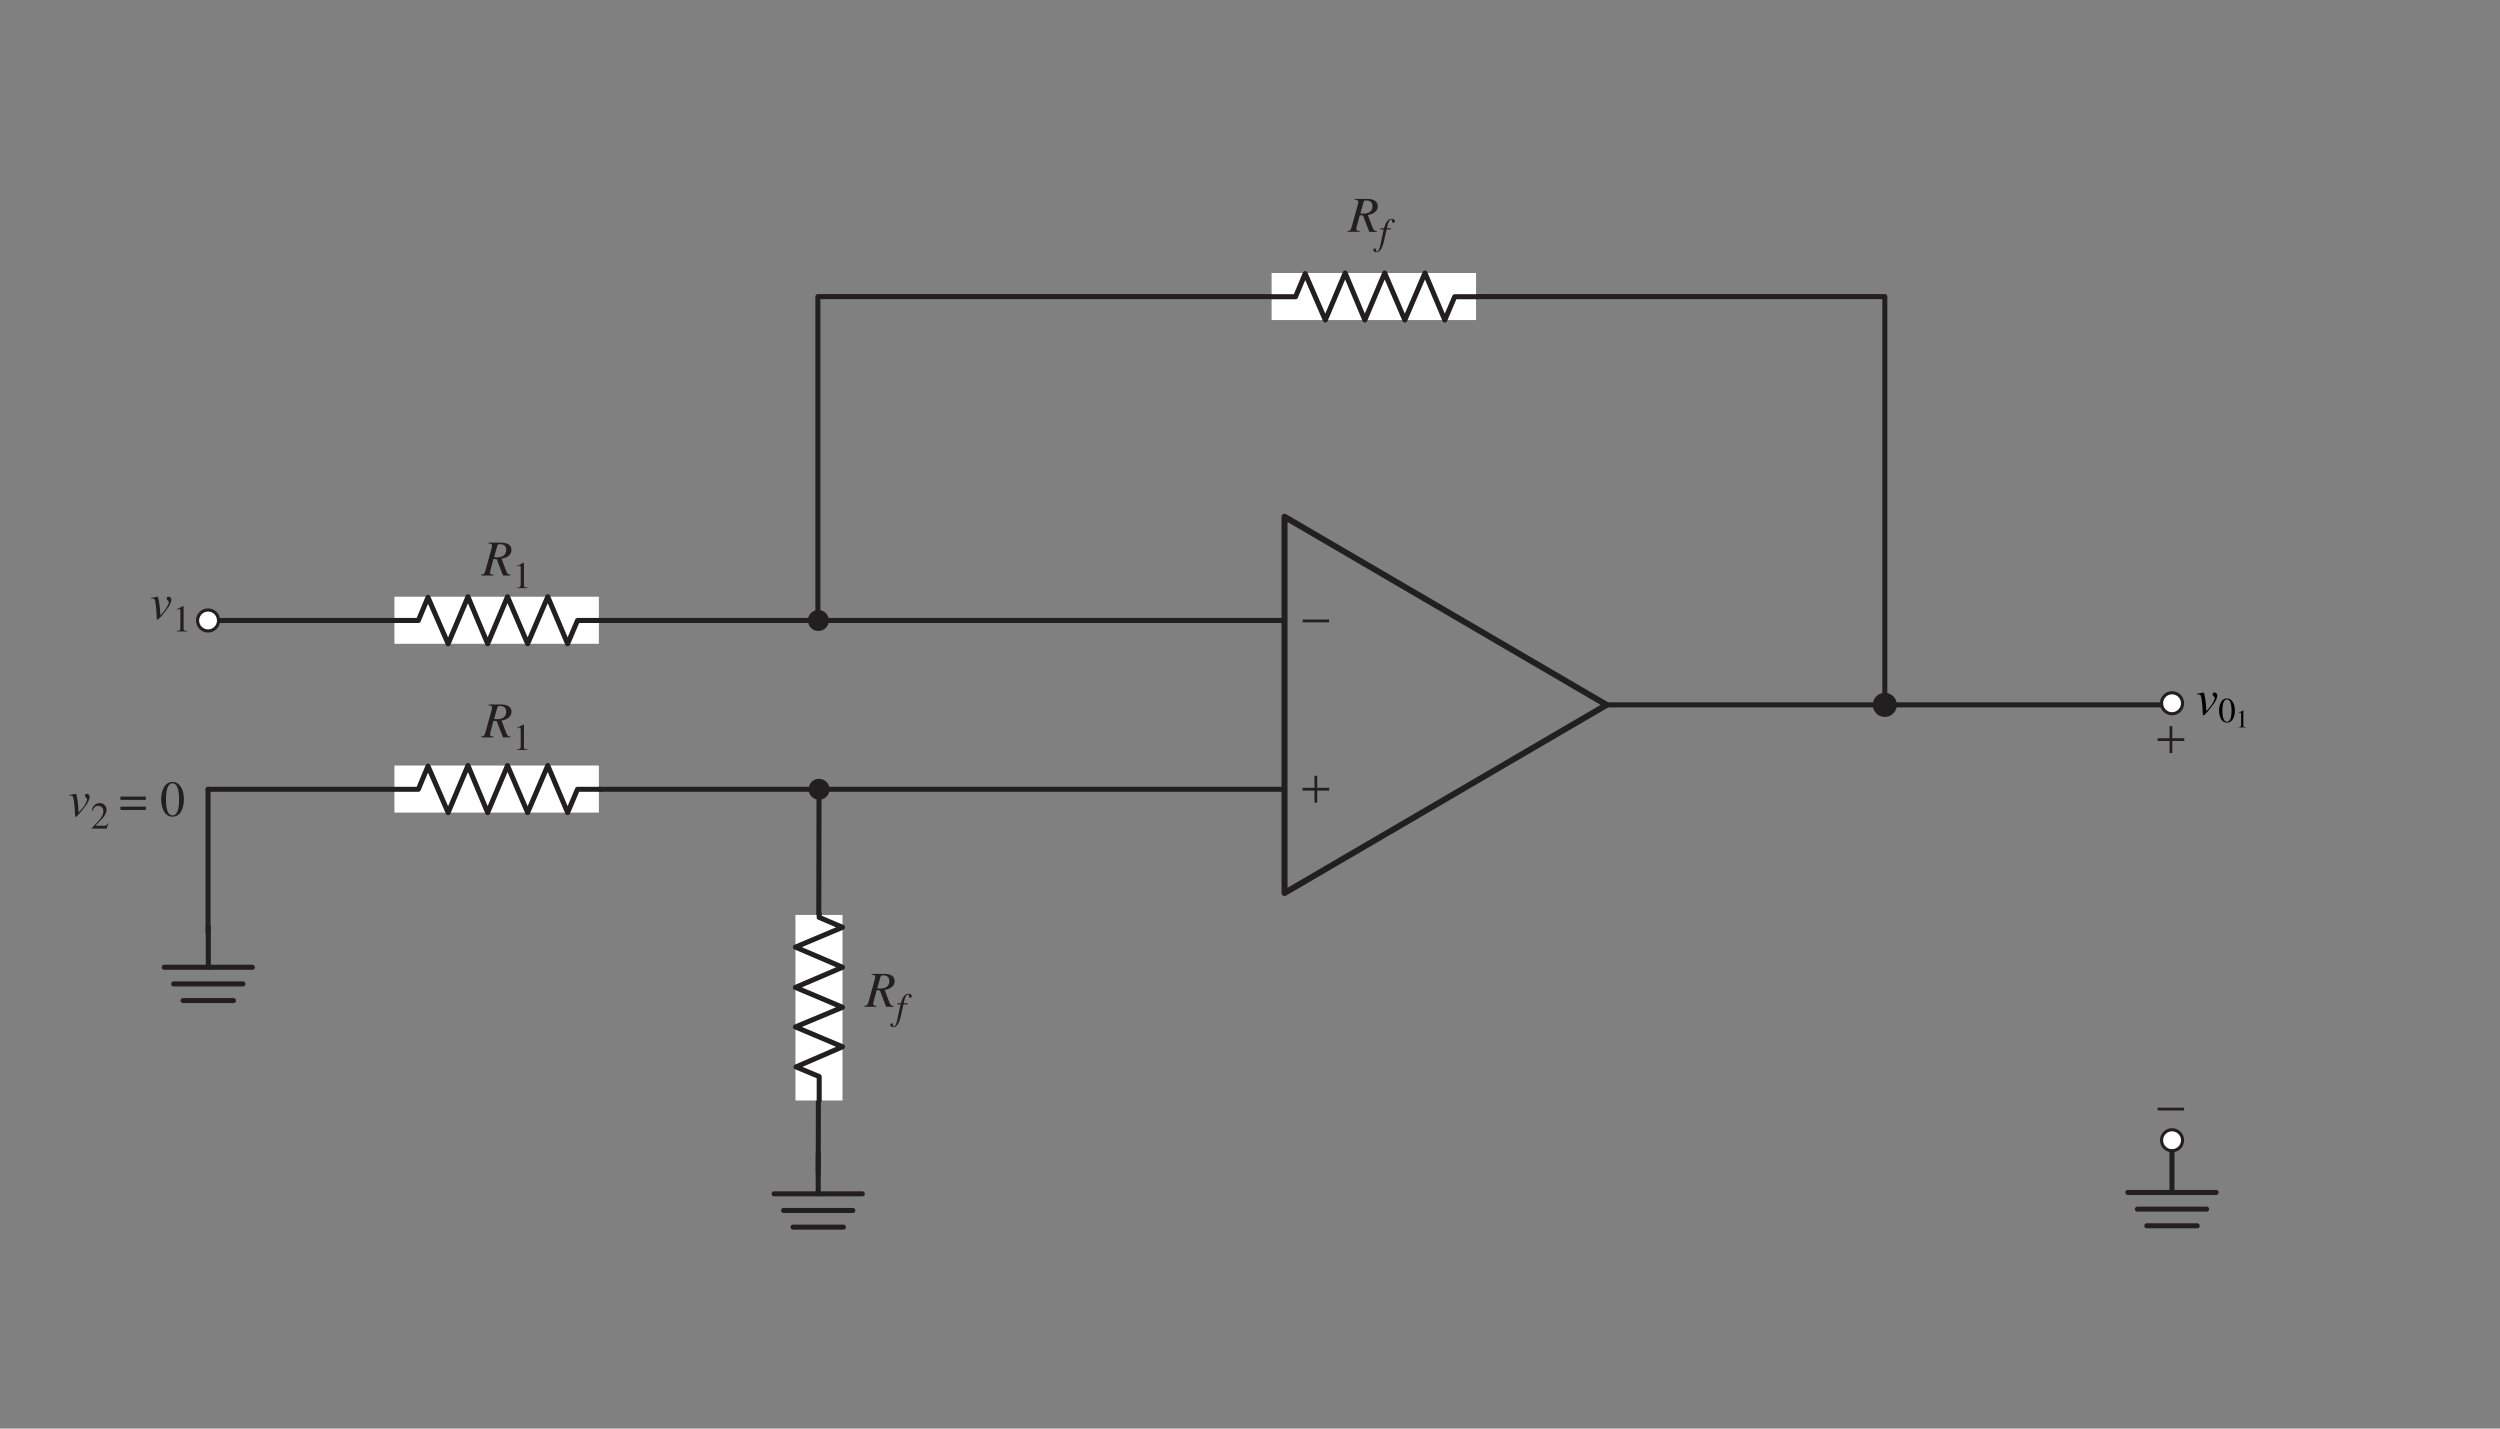 <?xml version="1.0" encoding="UTF-8" standalone="no"?>
<!-- Created with Inkscape (http://www.inkscape.org/) -->

<svg
   xmlns:ns0="http://www.iki.fi/pav/software/textext/"
   xmlns:dc="http://purl.org/dc/elements/1.1/"
   xmlns:cc="http://creativecommons.org/ns#"
   xmlns:rdf="http://www.w3.org/1999/02/22-rdf-syntax-ns#"
   xmlns:svg="http://www.w3.org/2000/svg"
   xmlns="http://www.w3.org/2000/svg"
   xmlns:sodipodi="http://sodipodi.sourceforge.net/DTD/sodipodi-0.dtd"
   xmlns:inkscape="http://www.inkscape.org/namespaces/inkscape"
   width="496.063"
   height="283.465"
   id="svg2"
   version="1.1"
   inkscape:version="0.48.4 r9939"
   sodipodi:docname="S3-EE-06-025.svg">
  <rect width="100%" height="100%" fill="#808080" stroke="none"/>
  <sodipodi:namedview
     id="base"
     pagecolor="#ffffff"
     bordercolor="#666666"
     borderopacity="1.0"
     inkscape:pageopacity="0.0"
     inkscape:pageshadow="2"
     inkscape:zoom="1.9659163"
     inkscape:cx="229.67064"
     inkscape:cy="141.7323"
     inkscape:document-units="cm"
     inkscape:current-layer="layer1"
     showgrid="false"
     units="cm"
     inkscape:object-nodes="true"
     inkscape:window-width="1366"
     inkscape:window-height="744"
     inkscape:window-x="0"
     inkscape:window-y="24"
     inkscape:window-maximized="1"
     showguides="true"
     inkscape:guide-bbox="true">
    <inkscape:grid
       snapvisiblegridlinesonly="true"
       enabled="true"
       visible="true"
       empspacing="5"
       id="grid2985"
       type="xygrid" />
  </sodipodi:namedview>
  <defs
     id="defs4">
    <marker
       inkscape:stockid="Arrow1Mstart"
       orient="auto"
       refY="0"
       refX="0"
       id="Arrow1Mstart"
       style="overflow:visible">
      <path
         inkscape:connector-curvature="0"
         id="path6343"
         d="M 0,0 5,-5 -12.5,0 5,5 0,0 z"
         style="fill-rule:evenodd;stroke:#000000;stroke-width:1pt"
         transform="matrix(0.4,0,0,0.4,4,0)" />
    </marker>
    <marker
       style="overflow:visible"
       id="Arrow1Mend"
       refX="0"
       refY="0"
       orient="auto"
       inkscape:stockid="Arrow1Mend">
      <path
         inkscape:connector-curvature="0"
         transform="matrix(-0.4,0,0,-0.4,-4,0)"
         style="fill-rule:evenodd;stroke:#000000;stroke-width:1pt"
         d="M 0,0 5,-5 -12.5,0 5,5 0,0 z"
         id="path3949" />
    </marker>
    <marker
       style="overflow:visible"
       id="Arrow1Mend-0"
       refX="0"
       refY="0"
       orient="auto"
       inkscape:stockid="Arrow1Mend">
      <path
         inkscape:connector-curvature="0"
         transform="matrix(-0.4,0,0,-0.4,-4,0)"
         style="fill-rule:evenodd;stroke:#000000;stroke-width:1pt"
         d="M 0,0 5,-5 -12.5,0 5,5 0,0 z"
         id="path3949-9" />
    </marker>
    <marker
       style="overflow:visible"
       id="Arrow1Mend-0-1"
       refX="0"
       refY="0"
       orient="auto"
       inkscape:stockid="Arrow1Mend">
      <path
         inkscape:connector-curvature="0"
         transform="matrix(-0.4,0,0,-0.4,-4,0)"
         style="fill-rule:evenodd;stroke:#000000;stroke-width:1pt"
         d="M 0,0 5,-5 -12.5,0 5,5 0,0 z"
         id="path3949-9-4" />
    </marker>
    <marker
       style="overflow:visible"
       id="Arrow1Mend-8"
       refX="0"
       refY="0"
       orient="auto"
       inkscape:stockid="Arrow1Mend">
      <path
         inkscape:connector-curvature="0"
         transform="matrix(-0.4,0,0,-0.4,-4,0)"
         style="fill-rule:evenodd;stroke:#000000;stroke-width:1pt"
         d="M 0,0 5,-5 -12.5,0 5,5 0,0 z"
         id="path3949-6" />
    </marker>
    <marker
       inkscape:stockid="Arrow1Mstart"
       orient="auto"
       refY="0"
       refX="0"
       id="Arrow1Mstart-6"
       style="overflow:visible">
      <path
         inkscape:connector-curvature="0"
         id="path6343-6"
         d="M 0,0 5,-5 -12.5,0 5,5 0,0 z"
         style="fill-rule:evenodd;stroke:#000000;stroke-width:1pt"
         transform="matrix(0.4,0,0,0.4,4,0)" />
    </marker>
  </defs>
  <g
     transform="translate(0,-768.896)"
     id="layer1"
     inkscape:groupmode="layer"
     inkscape:label="Layer 1">
    <path
       inkscape:connector-curvature="0"
       id="path3883"
       style="font-size:8px;font-style:italic;font-variant:normal;writing-mode:lr-tb;fill:#231f20;fill-opacity:1;fill-rule:nonzero;stroke:none;font-family:Times;-inkscape-font-specification:Times-Italic"
       d="m 13.741,926.783 c 0.11,-0.01 0.19,-0.01 0.3,-0.01 0.39,0 0.49,0.17 0.63,1.09 0.1,0.69 0.22,2.2 0.22,2.78 0,0.28 0.02,0.35 0.09,0.35 0.25,0 1.18,-1.06 2.2,-2.48 0.35,-0.5 0.61,-1.15 0.61,-1.52 0,-0.32 -0.26,-0.59 -0.56,-0.59 -0.22,0 -0.37,0.13 -0.37,0.34 0,0.16 0.06,0.28 0.24,0.44 0.13,0.12 0.18,0.2 0.18,0.3 0,0.46 -0.66,1.57 -1.37,2.31 l -0.31,0.32 c -0.07,-1.41 -0.13,-1.93 -0.26,-2.67 -0.2,-1.02 -0.2,-1.04 -0.29,-1.04 -0.05,0 -0.12,0.01 -0.2,0.04 -0.18,0.05 -0.73,0.15 -1.11,0.21 l 0,0.13" />
    <path
       inkscape:connector-curvature="0"
       id="path3886"
       style="font-size:6px;font-variant:normal;font-weight:normal;writing-mode:lr-tb;fill:#231f20;fill-opacity:1;fill-rule:nonzero;stroke:none;font-family:Times;-inkscape-font-specification:Times-Roman"
       d="m 21.533,932.286 -0.098,-0.037 c -0.278,0.427 -0.375,0.495 -0.713,0.495 l -1.792,0 1.26,-1.32 c 0.667,-0.698 0.96,-1.268 0.96,-1.853 0,-0.75 -0.608,-1.327 -1.387,-1.327 -0.412,0 -0.802,0.165 -1.08,0.465 -0.24,0.255 -0.352,0.495 -0.48,1.028 l 0.158,0.037 c 0.3,-0.735 0.57,-0.975 1.087,-0.975 0.63,0 1.058,0.427 1.058,1.058 0,0.585 -0.345,1.282 -0.975,1.95 l -1.335,1.417 0,0.09 2.925,0 0.412,-1.028" />
    <path
       inkscape:connector-curvature="0"
       id="path3889"
       style="font-size:8px;font-variant:normal;font-weight:normal;writing-mode:lr-tb;fill:#231f20;fill-opacity:1;fill-rule:nonzero;stroke:none;font-family:Times;-inkscape-font-specification:Times-Roman"
       d="m 28.936,926.953 -5.04,0 0,0.66 5.04,0 0,-0.66 m 0,2 -5.04,0 0,0.66 5.04,0 0,-0.66" />
    <path
       inkscape:connector-curvature="0"
       id="path3891"
       style="font-size:8px;font-variant:normal;font-weight:normal;writing-mode:lr-tb;fill:#231f20;fill-opacity:1;fill-rule:nonzero;stroke:none;font-family:Times;-inkscape-font-specification:Times-Roman"
       d="m 34.276,924.053 c -0.55,0 -0.97,0.17 -1.34,0.52 -0.58,0.56 -0.96,1.71 -0.96,2.88 0,1.09 0.33,2.26 0.8,2.82 0.37,0.44 0.88,0.68 1.46,0.68 0.51,0 0.94,-0.17 1.3,-0.52 0.58,-0.55 0.96,-1.71 0.96,-2.92 0,-2.05 -0.91,-3.46 -2.22,-3.46 m -0.03,0.26 c 0.84,0 1.29,1.13 1.29,3.22 0,2.09 -0.44,3.16 -1.3,3.16 -0.86,0 -1.3,-1.07 -1.3,-3.15 0,-2.12 0.45,-3.23 1.31,-3.23" />
    <path
       inkscape:connector-curvature="0"
       d="m 41.333,952.79 0,8.038"
       style="fill:none;stroke:#231f20;stroke-width:1;stroke-linecap:round;stroke-linejoin:round;stroke-miterlimit:3.864;stroke-opacity:1;stroke-dasharray:none"
       id="path20323" />
    <path
       inkscape:connector-curvature="0"
       d="m 50.083,960.828 -17.5,0"
       style="fill:none;stroke:#231f20;stroke-width:1;stroke-linecap:round;stroke-linejoin:round;stroke-miterlimit:3.864;stroke-opacity:1;stroke-dasharray:none"
       id="path20325" />
    <path
       inkscape:connector-curvature="0"
       d="m 48.208,964.134 -13.75,0"
       style="fill:none;stroke:#231f20;stroke-width:1;stroke-linecap:round;stroke-linejoin:round;stroke-miterlimit:3.864;stroke-opacity:1;stroke-dasharray:none"
       id="path20327" />
    <path
       inkscape:connector-curvature="0"
       d="m 46.333,967.436 -10,0"
       style="fill:none;stroke:#231f20;stroke-width:1;stroke-linecap:round;stroke-linejoin:round;stroke-miterlimit:3.864;stroke-opacity:1;stroke-dasharray:none"
       id="path20329" />
    <path
       inkscape:connector-curvature="0"
       d="m 41.284,925.511 0,28.523"
       style="fill:none;stroke:#231f20;stroke-width:1;stroke-linecap:round;stroke-linejoin:round;stroke-miterlimit:3.864;stroke-opacity:1;stroke-dasharray:none"
       id="path20331" />
    <path
       inkscape:connector-curvature="0"
       d="m 162.357,997.742 0,8.038"
       style="fill:none;stroke:#231f20;stroke-width:1;stroke-linecap:round;stroke-linejoin:round;stroke-miterlimit:3.864;stroke-opacity:1;stroke-dasharray:none"
       id="path20333" />
    <path
       inkscape:connector-curvature="0"
       d="m 171.107,1005.78 -17.5,0"
       style="fill:none;stroke:#231f20;stroke-width:1;stroke-linecap:round;stroke-linejoin:round;stroke-miterlimit:3.864;stroke-opacity:1;stroke-dasharray:none"
       id="path20335" />
    <path
       inkscape:connector-curvature="0"
       d="m 169.232,1009.085 -13.75,0"
       style="fill:none;stroke:#231f20;stroke-width:1;stroke-linecap:round;stroke-linejoin:round;stroke-miterlimit:3.864;stroke-opacity:1;stroke-dasharray:none"
       id="path20337" />
    <path
       inkscape:connector-curvature="0"
       d="m 167.357,1012.389 -10,0"
       style="fill:none;stroke:#231f20;stroke-width:1;stroke-linecap:round;stroke-linejoin:round;stroke-miterlimit:3.864;stroke-opacity:1;stroke-dasharray:none"
       id="path20339" />
    <path
       inkscape:connector-curvature="0"
       d="m 162.518,925.511 -0.161,76.248"
       style="fill:none;stroke:#231f20;stroke-width:1;stroke-linecap:round;stroke-linejoin:round;stroke-miterlimit:3.864;stroke-opacity:1;stroke-dasharray:none"
       id="path20341" />
    <path
       inkscape:connector-curvature="0"
       id="path3902"
       style="font-size:8px;font-style:italic;font-variant:normal;writing-mode:lr-tb;fill:#231f20;fill-opacity:1;fill-rule:nonzero;stroke:none;font-family:Times;-inkscape-font-specification:Times-Italic"
       d="m 177.308,968.503 c -0.44,-0.03 -0.64,-0.2 -0.83,-0.72 l -0.93,-2.45 c 0.77,-0.17 1.1,-0.31 1.46,-0.63 0.33,-0.29 0.51,-0.68 0.51,-1.13 0,-0.93 -0.74,-1.44 -2.08,-1.44 l -2.48,0 0,0.16 c 0.42,0.06 0.47,0.07 0.57,0.14 0.08,0.05 0.14,0.17 0.14,0.28 0,0.12 -0.05,0.36 -0.12,0.63 l -1.23,4.42 c -0.18,0.59 -0.25,0.65 -0.81,0.74 l 0,0.16 2.44,0 0,-0.16 c -0.61,-0.08 -0.68,-0.13 -0.68,-0.46 0,-0.1 0.03,-0.23 0.12,-0.58 l 0.56,-2.09 0.65,0.05 1.23,3.24 1.48,0 0,-0.16 m -2.59,-5.79 c 0.06,-0.21 0.19,-0.28 0.51,-0.28 0.83,0 1.24,0.38 1.24,1.12 0,0.99 -0.64,1.5 -1.89,1.5 -0.16,0 -0.27,-0.01 -0.51,-0.05 l 0.65,-2.29" />
    <path
       inkscape:connector-curvature="0"
       id="path3905"
       style="font-size:6px;font-style:italic;font-variant:normal;writing-mode:lr-tb;fill:#231f20;fill-opacity:1;fill-rule:nonzero;stroke:none;font-family:Times;-inkscape-font-specification:Times-Italic"
       d="m 178.009,968.193 0.675,0 -0.66,3.15 c -0.165,0.802 -0.412,1.215 -0.728,1.215 -0.09,0 -0.15,-0.052 -0.15,-0.12 0,-0.022 0.007,-0.045 0.03,-0.083 0.03,-0.045 0.037,-0.075 0.037,-0.12 0,-0.158 -0.135,-0.285 -0.292,-0.285 -0.158,0 -0.278,0.135 -0.278,0.307 0,0.255 0.263,0.458 0.593,0.458 0.667,0 1.192,-0.743 1.5,-2.123 l 0.54,-2.4 0.818,0 0.045,-0.24 -0.81,0 c 0.217,-1.177 0.495,-1.71 0.915,-1.71 0.098,0 0.165,0.037 0.165,0.09 0,0.022 -0.007,0.037 -0.03,0.075 -0.03,0.068 -0.045,0.105 -0.045,0.158 0,0.18 0.113,0.3 0.278,0.3 0.172,0 0.315,-0.135 0.315,-0.3 0,-0.278 -0.278,-0.487 -0.645,-0.487 -0.367,0 -0.66,0.165 -0.93,0.517 -0.225,0.292 -0.375,0.637 -0.6,1.357 l -0.69,0 -0.052,0.24" />
    <path
       inkscape:connector-curvature="0"
       d="m 157.836,987.259 9.336,0 0,-36.816 -9.336,0 0,36.816 z"
       style="fill:#ffffff;fill-opacity:1;fill-rule:nonzero;stroke:none"
       id="path20353" />
    <path
       inkscape:connector-curvature="0"
       d="m 162.547,950.165 0,0.766 4.625,1.962 -9.336,3.937 9.336,3.994 -9.336,3.999 9.336,3.939 -9.336,3.904 9.336,3.938 -9.217,3.996 4.593,1.913 0,4.748"
       style="fill:none;stroke:#231f20;stroke-width:1;stroke-linecap:round;stroke-linejoin:round;stroke-miterlimit:3.864;stroke-opacity:1;stroke-dasharray:none"
       id="path20355" />
    <path
       inkscape:connector-curvature="0"
       d="m 318.418,908.761 111.107,0"
       style="fill:none;stroke:#231f20;stroke-width:1;stroke-linecap:round;stroke-linejoin:round;stroke-miterlimit:3.864;stroke-opacity:1;stroke-dasharray:none"
       id="path20357" />
    <path
       inkscape:connector-curvature="0"
       d="m 254.81,892.014 -213.525,0"
       style="fill:none;stroke:#231f20;stroke-width:1;stroke-linecap:round;stroke-linejoin:round;stroke-miterlimit:3.864;stroke-opacity:1;stroke-dasharray:none"
       id="path20359" />
    <path
       inkscape:connector-curvature="0"
       d="m 294.507,827.749 -132.216,0 0,65.644"
       style="fill:none;stroke:#231f20;stroke-width:1;stroke-linecap:round;stroke-linejoin:round;stroke-miterlimit:3.864;stroke-opacity:1;stroke-dasharray:none"
       id="path20363" />
    <path
       inkscape:connector-curvature="0"
       d="m 373.996,908.761 0,-81.012 -79.222,0"
       style="fill:none;stroke:#231f20;stroke-width:1;stroke-linecap:round;stroke-linejoin:round;stroke-miterlimit:3.864;stroke-opacity:1;stroke-dasharray:none"
       id="path20365" />
    <path
       inkscape:connector-curvature="0"
       id="path3908"
       style="font-size:8px;font-style:italic;font-variant:normal;writing-mode:lr-tb;fill:#231f20;fill-opacity:1;fill-rule:nonzero;stroke:none;font-family:Times;-inkscape-font-specification:Times-Italic"
       d="m 29.96,887.668 c 0.11,-0.01 0.19,-0.01 0.3,-0.01 0.39,0 0.49,0.17 0.63,1.09 0.1,0.69 0.22,2.2 0.22,2.78 0,0.28 0.02,0.35 0.09,0.35 0.25,0 1.18,-1.06 2.2,-2.48 0.35,-0.5 0.61,-1.15 0.61,-1.52 0,-0.32 -0.26,-0.59 -0.56,-0.59 -0.22,0 -0.37,0.13 -0.37,0.34 0,0.16 0.06,0.28 0.24,0.44 0.13,0.12 0.18,0.2 0.18,0.3 0,0.46 -0.66,1.57 -1.37,2.31 l -0.31,0.32 c -0.07,-1.41 -0.13,-1.93 -0.26,-2.67 -0.2,-1.02 -0.2,-1.04 -0.29,-1.04 -0.05,0 -0.12,0.01 -0.2,0.04 -0.18,0.05 -0.73,0.15 -1.11,0.21 l 0,0.13" />
    <path
       inkscape:connector-curvature="0"
       id="path3911"
       style="font-size:6px;font-variant:normal;font-weight:normal;writing-mode:lr-tb;fill:#231f20;fill-opacity:1;fill-rule:nonzero;stroke:none;font-family:Times;-inkscape-font-specification:Times-Roman"
       d="m 36.372,889.128 -1.35,0.682 0,0.105 c 0.09,-0.037 0.172,-0.068 0.203,-0.083 0.135,-0.052 0.263,-0.083 0.338,-0.083 0.158,0 0.225,0.113 0.225,0.352 l 0,3.397 c 0,0.247 -0.06,0.42 -0.18,0.487 -0.113,0.068 -0.217,0.09 -0.532,0.098 l 0,0.113 2.07,0 0,-0.113 c -0.592,-0.008 -0.713,-0.083 -0.713,-0.443 l 0,-4.5 -0.06,-0.015" />
    <path
       inkscape:connector-curvature="0"
       id="path3914"
       style="font-size:8px;font-style:italic;font-variant:normal;writing-mode:lr-tb;fill:#231f20;fill-opacity:1;fill-rule:nonzero;stroke:none;font-family:Times;-inkscape-font-specification:Times-Italic"
       d="m 273.171,814.738 c -0.44,-0.03 -0.64,-0.2 -0.83,-0.72 l -0.93,-2.45 c 0.77,-0.17 1.1,-0.31 1.46,-0.63 0.33,-0.29 0.51,-0.68 0.51,-1.13 0,-0.93 -0.74,-1.44 -2.08,-1.44 l -2.48,0 0,0.16 c 0.42,0.06 0.47,0.07 0.57,0.14 0.08,0.05 0.14,0.17 0.14,0.28 0,0.12 -0.05,0.36 -0.12,0.63 l -1.23,4.42 c -0.18,0.59 -0.25,0.65 -0.81,0.74 l 0,0.16 2.44,0 0,-0.16 c -0.61,-0.08 -0.68,-0.13 -0.68,-0.46 0,-0.1 0.03,-0.23 0.12,-0.58 l 0.56,-2.09 0.65,0.05 1.23,3.24 1.48,0 0,-0.16 m -2.59,-5.79 c 0.06,-0.21 0.19,-0.28 0.51,-0.28 0.83,0 1.24,0.38 1.24,1.12 0,0.99 -0.64,1.5 -1.89,1.5 -0.16,0 -0.27,-0.01 -0.51,-0.05 l 0.65,-2.29" />
    <path
       inkscape:connector-curvature="0"
       id="path3917"
       style="font-size:6px;font-style:italic;font-variant:normal;writing-mode:lr-tb;fill:#231f20;fill-opacity:1;fill-rule:nonzero;stroke:none;font-family:Times;-inkscape-font-specification:Times-Italic"
       d="m 273.873,814.428 0.675,0 -0.66,3.15 c -0.165,0.802 -0.412,1.215 -0.728,1.215 -0.09,0 -0.15,-0.052 -0.15,-0.12 0,-0.022 0.007,-0.045 0.03,-0.083 0.03,-0.045 0.037,-0.075 0.037,-0.12 0,-0.158 -0.135,-0.285 -0.292,-0.285 -0.158,0 -0.278,0.135 -0.278,0.307 0,0.255 0.263,0.458 0.593,0.458 0.667,0 1.192,-0.743 1.5,-2.123 l 0.54,-2.4 0.818,0 0.045,-0.24 -0.81,0 c 0.217,-1.177 0.495,-1.71 0.915,-1.71 0.098,0 0.165,0.037 0.165,0.09 0,0.022 -0.008,0.037 -0.03,0.075 -0.03,0.068 -0.045,0.105 -0.045,0.158 0,0.18 0.113,0.3 0.278,0.3 0.172,0 0.315,-0.135 0.315,-0.3 0,-0.278 -0.278,-0.487 -0.645,-0.487 -0.367,0 -0.66,0.165 -0.93,0.517 -0.225,0.292 -0.375,0.637 -0.6,1.357 l -0.69,0 -0.052,0.24" />
    <path
       inkscape:connector-curvature="0"
       id="path3920"
       style="font-size:8px;font-style:italic;font-variant:normal;writing-mode:lr-tb;fill:#231f20;fill-opacity:1;fill-rule:nonzero;stroke:none;font-family:Times;-inkscape-font-specification:Times-Italic"
       d="m 101.282,882.938 c -0.44,-0.03 -0.64,-0.2 -0.83,-0.72 l -0.93,-2.45 c 0.77,-0.17 1.1,-0.31 1.46,-0.63 0.33,-0.29 0.51,-0.68 0.51,-1.13 0,-0.93 -0.74,-1.44 -2.08,-1.44 l -2.48,0 0,0.16 c 0.42,0.06 0.47,0.07 0.57,0.14 0.08,0.05 0.14,0.17 0.14,0.28 0,0.12 -0.05,0.36 -0.12,0.63 l -1.23,4.42 c -0.18,0.59 -0.25,0.65 -0.81,0.74 l 0,0.16 2.44,0 0,-0.16 c -0.61,-0.08 -0.68,-0.13 -0.68,-0.46 0,-0.1 0.03,-0.23 0.12,-0.58 l 0.56,-2.09 0.65,0.05 1.23,3.24 1.48,0 0,-0.16 m -2.59,-5.79 c 0.06,-0.21 0.19,-0.28 0.51,-0.28 0.83,0 1.24,0.38 1.24,1.12 0,0.99 -0.64,1.5 -1.89,1.5 -0.16,0 -0.27,-0.01 -0.51,-0.05 l 0.65,-2.29" />
    <path
       inkscape:connector-curvature="0"
       id="path3923"
       style="font-size:6px;font-variant:normal;font-weight:normal;writing-mode:lr-tb;fill:#231f20;fill-opacity:1;fill-rule:nonzero;stroke:none;font-family:Times;-inkscape-font-specification:Times-Roman"
       d="m 103.904,880.528 -1.35,0.682 0,0.105 c 0.09,-0.037 0.172,-0.068 0.203,-0.083 0.135,-0.052 0.263,-0.083 0.338,-0.083 0.158,0 0.225,0.113 0.225,0.352 l 0,3.397 c 0,0.247 -0.06,0.42 -0.18,0.487 -0.113,0.068 -0.217,0.09 -0.532,0.098 l 0,0.113 2.07,0 0,-0.113 c -0.593,-0.007 -0.713,-0.083 -0.713,-0.443 l 0,-4.5 -0.06,-0.015" />
    <path
       inkscape:connector-curvature="0"
       id="path3926"
       style="font-size:8px;font-style:italic;font-variant:normal;writing-mode:lr-tb;fill:#231f20;fill-opacity:1;fill-rule:nonzero;stroke:none;font-family:Times;-inkscape-font-specification:Times-Italic"
       d="m 101.282,915.052 c -0.44,-0.03 -0.64,-0.2 -0.83,-0.72 l -0.93,-2.45 c 0.77,-0.17 1.1,-0.31 1.46,-0.63 0.33,-0.29 0.51,-0.68 0.51,-1.13 0,-0.93 -0.74,-1.44 -2.08,-1.44 l -2.48,0 0,0.16 c 0.42,0.06 0.47,0.07 0.57,0.14 0.08,0.05 0.14,0.17 0.14,0.28 0,0.12 -0.05,0.36 -0.12,0.63 l -1.23,4.42 c -0.18,0.59 -0.25,0.65 -0.81,0.74 l 0,0.16 2.44,0 0,-0.16 c -0.61,-0.08 -0.68,-0.13 -0.68,-0.46 0,-0.1 0.03,-0.23 0.12,-0.58 l 0.56,-2.09 0.65,0.05 1.23,3.24 1.48,0 0,-0.16 m -2.59,-5.79 c 0.06,-0.21 0.19,-0.28 0.51,-0.28 0.83,0 1.24,0.38 1.24,1.12 0,0.99 -0.64,1.5 -1.89,1.5 -0.16,0 -0.27,-0.01 -0.51,-0.05 l 0.65,-2.29" />
    <path
       inkscape:connector-curvature="0"
       id="path3929"
       style="font-size:6px;font-variant:normal;font-weight:normal;writing-mode:lr-tb;fill:#231f20;fill-opacity:1;fill-rule:nonzero;stroke:none;font-family:Times;-inkscape-font-specification:Times-Roman"
       d="m 103.904,912.642 -1.35,0.682 0,0.105 c 0.09,-0.037 0.172,-0.068 0.203,-0.083 0.135,-0.052 0.263,-0.083 0.338,-0.083 0.158,0 0.225,0.113 0.225,0.352 l 0,3.397 c 0,0.247 -0.06,0.42 -0.18,0.487 -0.113,0.068 -0.217,0.09 -0.532,0.098 l 0,0.113 2.07,0 0,-0.113 c -0.593,-0.008 -0.713,-0.083 -0.713,-0.443 l 0,-4.5 -0.06,-0.015" />
    <path
       inkscape:connector-curvature="0"
       d="m 433.073,908.442 c 0,1.151 -0.932,2.083 -2.084,2.083 -1.151,0 -2.084,-0.933 -2.084,-2.083 0,-1.151 0.932,-2.084 2.084,-2.084 1.151,0 2.084,0.933 2.084,2.084"
       style="fill:#ffffff;fill-opacity:1;fill-rule:nonzero;stroke:none"
       id="path20401" />
    <path
       inkscape:connector-curvature="0"
       d="m 433.073,908.442 c 0,1.151 -0.932,2.083 -2.084,2.083 -1.151,0 -2.084,-0.933 -2.084,-2.083 0,-1.151 0.932,-2.084 2.084,-2.084 1.151,0 2.084,0.933 2.084,2.084 z"
       style="fill:none;stroke:#231f20;stroke-width:0.625;stroke-linecap:butt;stroke-linejoin:miter;stroke-miterlimit:4;stroke-opacity:1;stroke-dasharray:none"
       id="path20403" />
    <path
       inkscape:connector-curvature="0"
       d="m 376.079,908.761 c 0,1.151 -0.932,2.084 -2.084,2.084 -1.15,0 -2.084,-0.933 -2.084,-2.084 0,-1.151 0.934,-2.083 2.084,-2.083 1.151,0 2.084,0.933 2.084,2.083"
       style="fill:#231f20;fill-opacity:1;fill-rule:nonzero;stroke:none"
       id="path20405" />
    <path
       inkscape:connector-curvature="0"
       d="m 376.079,908.761 c 0,1.151 -0.932,2.084 -2.084,2.084 -1.15,0 -2.084,-0.933 -2.084,-2.084 0,-1.151 0.934,-2.083 2.084,-2.083 1.151,0 2.084,0.933 2.084,2.083 z"
       style="fill:none;stroke:#231f20;stroke-width:0.625;stroke-linecap:butt;stroke-linejoin:miter;stroke-miterlimit:4;stroke-opacity:1;stroke-dasharray:none"
       id="path20407" />
    <path
       inkscape:connector-curvature="0"
       d="m 78.265,896.638 40.564,0 0,-9.335 -40.564,0 0,9.335 z"
       style="fill:#ffffff;fill-opacity:1;fill-rule:nonzero;stroke:none"
       id="path20409" />
    <path
       inkscape:connector-curvature="0"
       d="m 119.107,892.014 -4.516,0 -1.963,4.624 -3.937,-9.335 -3.994,9.335 -3.997,-9.335 -3.938,9.335 -3.904,-9.335 -3.938,9.335 -3.997,-9.215 -1.912,4.591 -4.748,0"
       style="fill:none;stroke:#231f20;stroke-width:1;stroke-linecap:round;stroke-linejoin:round;stroke-miterlimit:3.864;stroke-opacity:1;stroke-dasharray:none"
       id="path20411" />
    <path
       inkscape:connector-curvature="0"
       d="m 254.67,925.511 -213.385,0"
       style="fill:none;stroke:#231f20;stroke-width:1;stroke-linecap:round;stroke-linejoin:round;stroke-miterlimit:3.864;stroke-opacity:1;stroke-dasharray:none"
       id="path20413" />
    <path
       inkscape:connector-curvature="0"
       d="m 78.265,930.135 40.564,0 0,-9.336 -40.564,0 0,9.336 z"
       style="fill:#ffffff;fill-opacity:1;fill-rule:nonzero;stroke:none"
       id="path20415" />
    <path
       inkscape:connector-curvature="0"
       d="m 119.107,925.511 -4.516,0 -1.963,4.624 -3.937,-9.336 -3.994,9.336 -3.997,-9.336 -3.938,9.336 -3.904,-9.336 -3.938,9.336 -3.997,-9.216 -1.912,4.592 -4.748,0"
       style="fill:none;stroke:#231f20;stroke-width:1;stroke-linecap:round;stroke-linejoin:round;stroke-miterlimit:3.864;stroke-opacity:1;stroke-dasharray:none"
       id="path20417" />
    <path
       inkscape:connector-curvature="0"
       d="m 252.321,832.402 40.565,0 0,-9.336 -40.565,0 0,9.336 z"
       style="fill:#ffffff;fill-opacity:1;fill-rule:nonzero;stroke:none"
       id="path20419" />
    <path
       inkscape:connector-curvature="0"
       d="m 293.163,827.777 -4.516,0 -1.962,4.625 -3.936,-9.336 -3.994,9.336 -3.998,-9.336 -3.939,9.336 -3.904,-9.336 -3.938,9.336 -3.996,-9.217 -1.913,4.593 -4.747,0"
       style="fill:none;stroke:#231f20;stroke-width:1;stroke-linecap:round;stroke-linejoin:round;stroke-miterlimit:3.864;stroke-opacity:1;stroke-dasharray:none"
       id="path20421" />
    <path
       inkscape:connector-curvature="0"
       d="m 433.073,995.152 c 0,1.15 -0.932,2.085 -2.084,2.085 -1.151,0 -2.084,-0.935 -2.084,-2.085 0,-1.15 0.932,-2.084 2.084,-2.084 1.151,0 2.084,0.934 2.084,2.084"
       style="fill:#ffffff;fill-opacity:1;fill-rule:nonzero;stroke:none"
       id="path20423" />
    <path
       inkscape:connector-curvature="0"
       d="m 433.073,995.152 c 0,1.15 -0.932,2.085 -2.084,2.085 -1.151,0 -2.084,-0.935 -2.084,-2.085 0,-1.15 0.932,-2.084 2.084,-2.084 1.151,0 2.084,0.934 2.084,2.084 z"
       style="fill:none;stroke:#231f20;stroke-width:0.625;stroke-linecap:butt;stroke-linejoin:miter;stroke-miterlimit:4;stroke-opacity:1;stroke-dasharray:none"
       id="path20425" />
    <path
       inkscape:connector-curvature="0"
       d="m 430.973,997.471 0,8.038"
       style="fill:none;stroke:#231f20;stroke-width:1;stroke-linecap:round;stroke-linejoin:round;stroke-miterlimit:3.864;stroke-opacity:1;stroke-dasharray:none"
       id="path20427" />
    <path
       inkscape:connector-curvature="0"
       d="m 439.723,1005.509 -17.5,0"
       style="fill:none;stroke:#231f20;stroke-width:1;stroke-linecap:round;stroke-linejoin:round;stroke-miterlimit:3.864;stroke-opacity:1;stroke-dasharray:none"
       id="path20429" />
    <path
       inkscape:connector-curvature="0"
       d="m 437.848,1008.815 -13.75,0"
       style="fill:none;stroke:#231f20;stroke-width:1;stroke-linecap:round;stroke-linejoin:round;stroke-miterlimit:3.864;stroke-opacity:1;stroke-dasharray:none"
       id="path20431" />
    <path
       inkscape:connector-curvature="0"
       d="m 435.973,1012.117 -10,0"
       style="fill:none;stroke:#231f20;stroke-width:1;stroke-linecap:round;stroke-linejoin:round;stroke-miterlimit:3.864;stroke-opacity:1;stroke-dasharray:none"
       id="path20433" />
    <path
       inkscape:connector-curvature="0"
       d="m 318.751,908.741 59.255,0"
       style="fill:none;stroke:#231f20;stroke-width:0.625;stroke-linecap:round;stroke-linejoin:round;stroke-miterlimit:3.864;stroke-opacity:1;stroke-dasharray:none"
       id="path20435" />
    <path
       inkscape:connector-curvature="0"
       d="m 254.881,871.434 63.906,37.327 -63.906,37.331 0,-74.659 z"
       style="fill:none;stroke:#231f20;stroke-width:1.2;stroke-linecap:round;stroke-linejoin:round;stroke-miterlimit:3.864;stroke-opacity:1;stroke-dasharray:none"
       id="path20437" />
    <path
       inkscape:connector-curvature="0"
       d="m 164.602,925.511 c 0,1.15 -0.932,2.083 -2.084,2.083 -1.151,0 -2.084,-0.933 -2.084,-2.083 0,-1.15 0.932,-2.083 2.084,-2.083 1.151,0 2.084,0.934 2.084,2.083"
       style="fill:#231f20;fill-opacity:1;fill-rule:nonzero;stroke:none"
       id="path20439" />
    <path
       inkscape:connector-curvature="0"
       d="m 164.468,892.014 c 0,1.15 -0.932,2.084 -2.085,2.084 -1.149,0 -2.083,-0.934 -2.083,-2.084 0,-1.149 0.934,-2.083 2.083,-2.083 1.153,0 2.085,0.934 2.085,2.083"
       style="fill:#231f20;fill-opacity:1;fill-rule:nonzero;stroke:none"
       id="path20445" />
    <path
       inkscape:connector-curvature="0"
       id="path3932"
       style="font-size:8px;font-variant:normal;font-weight:normal;writing-mode:lr-tb;fill:#231f20;fill-opacity:1;fill-rule:nonzero;stroke:none;font-family:Symbol;-inkscape-font-specification:Symbol"
       d="m 260.824,928.159 0.55,-10e-6 -2e-5,-2.39 2.37,-5e-5 -1e-5,-0.55 -2.37,4e-5 -2e-5,-2.39 -0.55,10e-6 2e-5,2.39 -2.37,5e-5 0,0.55 2.37,-5e-5 2e-5,2.39" />
    <path
       inkscape:connector-curvature="0"
       id="path3934"
       style="font-size:8px;font-variant:normal;font-weight:normal;writing-mode:lr-tb;fill:#231f20;fill-opacity:1;fill-rule:nonzero;stroke:none;font-family:Symbol;-inkscape-font-specification:Symbol"
       d="m 263.734,892.375 0,-0.55 -5.24,1.1e-4 10e-6,0.55 5.24,-10e-5" />
    <path
       inkscape:connector-curvature="0"
       d="m 43.369,892.014 c 0,1.15 -0.933,2.084 -2.085,2.084 -1.15,0 -2.083,-0.934 -2.083,-2.084 0,-1.149 0.933,-2.083 2.083,-2.083 1.152,0 2.085,0.934 2.085,2.083"
       style="fill:#ffffff;fill-opacity:1;fill-rule:nonzero;stroke:none"
       id="path20455" />
    <path
       inkscape:connector-curvature="0"
       d="m 43.369,892.014 c 0,1.15 -0.933,2.084 -2.085,2.084 -1.15,0 -2.083,-0.934 -2.083,-2.084 0,-1.149 0.933,-2.083 2.083,-2.083 1.152,0 2.085,0.934 2.085,2.083 z"
       style="fill:none;stroke:#231f20;stroke-width:0.625;stroke-linecap:butt;stroke-linejoin:miter;stroke-miterlimit:4;stroke-opacity:1;stroke-dasharray:none"
       id="path20457" />
    <path
       d="m 431.04,912.986 -0.55,10e-6 7e-5,2.39 -2.37,7e-5 10e-6,0.55 2.37,-7e-5 7e-5,2.39 0.55,-2e-5 -7e-5,-2.39 2.37,-7e-5 -2e-5,-0.55 -2.37,7e-5 -8e-5,-2.39"
       style="font-size:10px;font-variant:normal;font-weight:normal;writing-mode:lr-tb;fill:#231f20;fill-opacity:1;fill-rule:nonzero;stroke:none;font-family:Symbol;-inkscape-font-specification:Symbol"
       id="path9987"
       inkscape:connector-curvature="0" />
    <path
       d="m 428.132,988.693 2e-5,0.55 5.24,-2e-4 -2e-5,-0.55 -5.24,2e-4"
       style="font-size:10px;font-variant:normal;font-weight:normal;writing-mode:lr-tb;fill:#231f20;fill-opacity:1;fill-rule:nonzero;stroke:none;font-family:Symbol;-inkscape-font-specification:Symbol"
       id="path9989"
       inkscape:connector-curvature="0" />
    <g
       ns0:preamble="/home/sriranga/Desktop/MCT/package.tex"
       ns0:text="$v_{0_1}$"
       word-spacing="normal"
       letter-spacing="normal"
       font-size-adjust="none"
       font-stretch="normal"
       font-weight="normal"
       font-variant="normal"
       font-style="normal"
       stroke-miterlimit="10.433"
       xml:space="preserve"
       transform="matrix(1,0,0,-1,212.3,1617.815)"
       id="content"
       style="font-style:normal;font-variant:normal;font-weight:normal;font-stretch:normal;letter-spacing:normal;word-spacing:normal;text-anchor:start;fill:none;stroke:#000000;stroke-linecap:butt;stroke-linejoin:miter;stroke-miterlimit:10.433;stroke-opacity:1;stroke-dasharray:none;stroke-dashoffset:0"><path
         id="path4232"
         d="m 223.64,711.13 0.02,0 0.02,0 0.02,0 0.02,0 0.02,0 0.01,0.01 0.02,0 0.02,0 0.04,0 0.01,0 0.02,0 0.02,0 0.02,0 0.02,0 0.02,0 c 0.39,0 0.49,-0.17 0.63,-1.09 0.1,-0.68 0.22,-2.18 0.22,-2.76 0,-0.27 0.01,-0.34 0.09,-0.34 0.24,0 1.17,1.05 2.18,2.46 0.35,0.5 0.61,1.14 0.61,1.51 0,0.32 -0.26,0.59 -0.56,0.59 -0.22,0 -0.37,-0.13 -0.37,-0.34 0,-0.16 0.06,-0.28 0.24,-0.44 0.13,-0.12 0.18,-0.2 0.18,-0.3 0,-0.45 -0.65,-1.56 -1.36,-2.29 l -0.31,-0.32 c -0.07,1.4 -0.13,1.92 -0.26,2.65 -0.2,1.02 -0.2,1.04 -0.29,1.04 -0.04,0 -0.12,-0.01 -0.2,-0.04 -0.17,-0.05 -0.72,-0.15 -1.1,-0.21 z"
         inkscape:connector-curvature="0"
         style="fill:#000000;stroke-width:0" /><path
         id="path4234"
         d="m 229.62,710.33 -0.03,0 -0.04,0 -0.03,0 -0.03,0 -0.04,-0.01 -0.03,0 -0.03,-0.01 -0.04,0 -0.03,-0.01 -0.03,0 -0.03,-0.01 -0.03,-0.01 -0.03,-0.01 -0.03,-0.01 -0.03,-0.01 -0.03,-0.01 -0.03,-0.01 -0.03,-0.01 -0.02,-0.01 -0.03,-0.02 -0.03,-0.01 -0.02,-0.02 -0.03,-0.01 -0.03,-0.02 -0.02,-0.02 -0.03,-0.02 -0.02,-0.02 -0.03,-0.01 -0.02,-0.02 -0.03,-0.03 -0.02,-0.02 -0.03,-0.02 c -0.4,-0.39 -0.67,-1.19 -0.67,-2 0,-0.76 0.23,-1.57 0.56,-1.96 0.26,-0.31 0.61,-0.48 1.02,-0.48 v 0.18 c -0.6,0 -0.91,0.75 -0.91,2.2 0,1.47 0.32,2.24 0.91,2.24 h 0 c 0.59,0 0.9,-0.79 0.9,-2.24 0,-1.45 -0.3,-2.2 -0.9,-2.2 v -0.18 c 0.35,0 0.65,0.12 0.9,0.37 0.41,0.38 0.67,1.18 0.67,2.03 0,1.42 -0.63,2.4 -1.55,2.4 z"
         inkscape:connector-curvature="0"
         style="fill:#000000;stroke-width:0" /><path
         id="path4236"
         d="m 232.79,707.94 -0.9,-0.45 v -0.07 c 0.06,0.03 0.12,0.05 0.14,0.06 0.09,0.03 0.17,0.05 0.22,0.05 0.11,0 0.15,-0.07 0.15,-0.23 v -2.25 c 0,-0.17 -0.04,-0.28 -0.12,-0.33 -0.07,-0.04 -0.14,-0.06 -0.35,-0.06 v -0.07 h 1.37 v 0.07 c -0.39,0 -0.47,0.05 -0.47,0.29 v 2.98 z"
         inkscape:connector-curvature="0"
         style="fill:#000000;stroke-width:0" /></g>  </g>
</svg>
